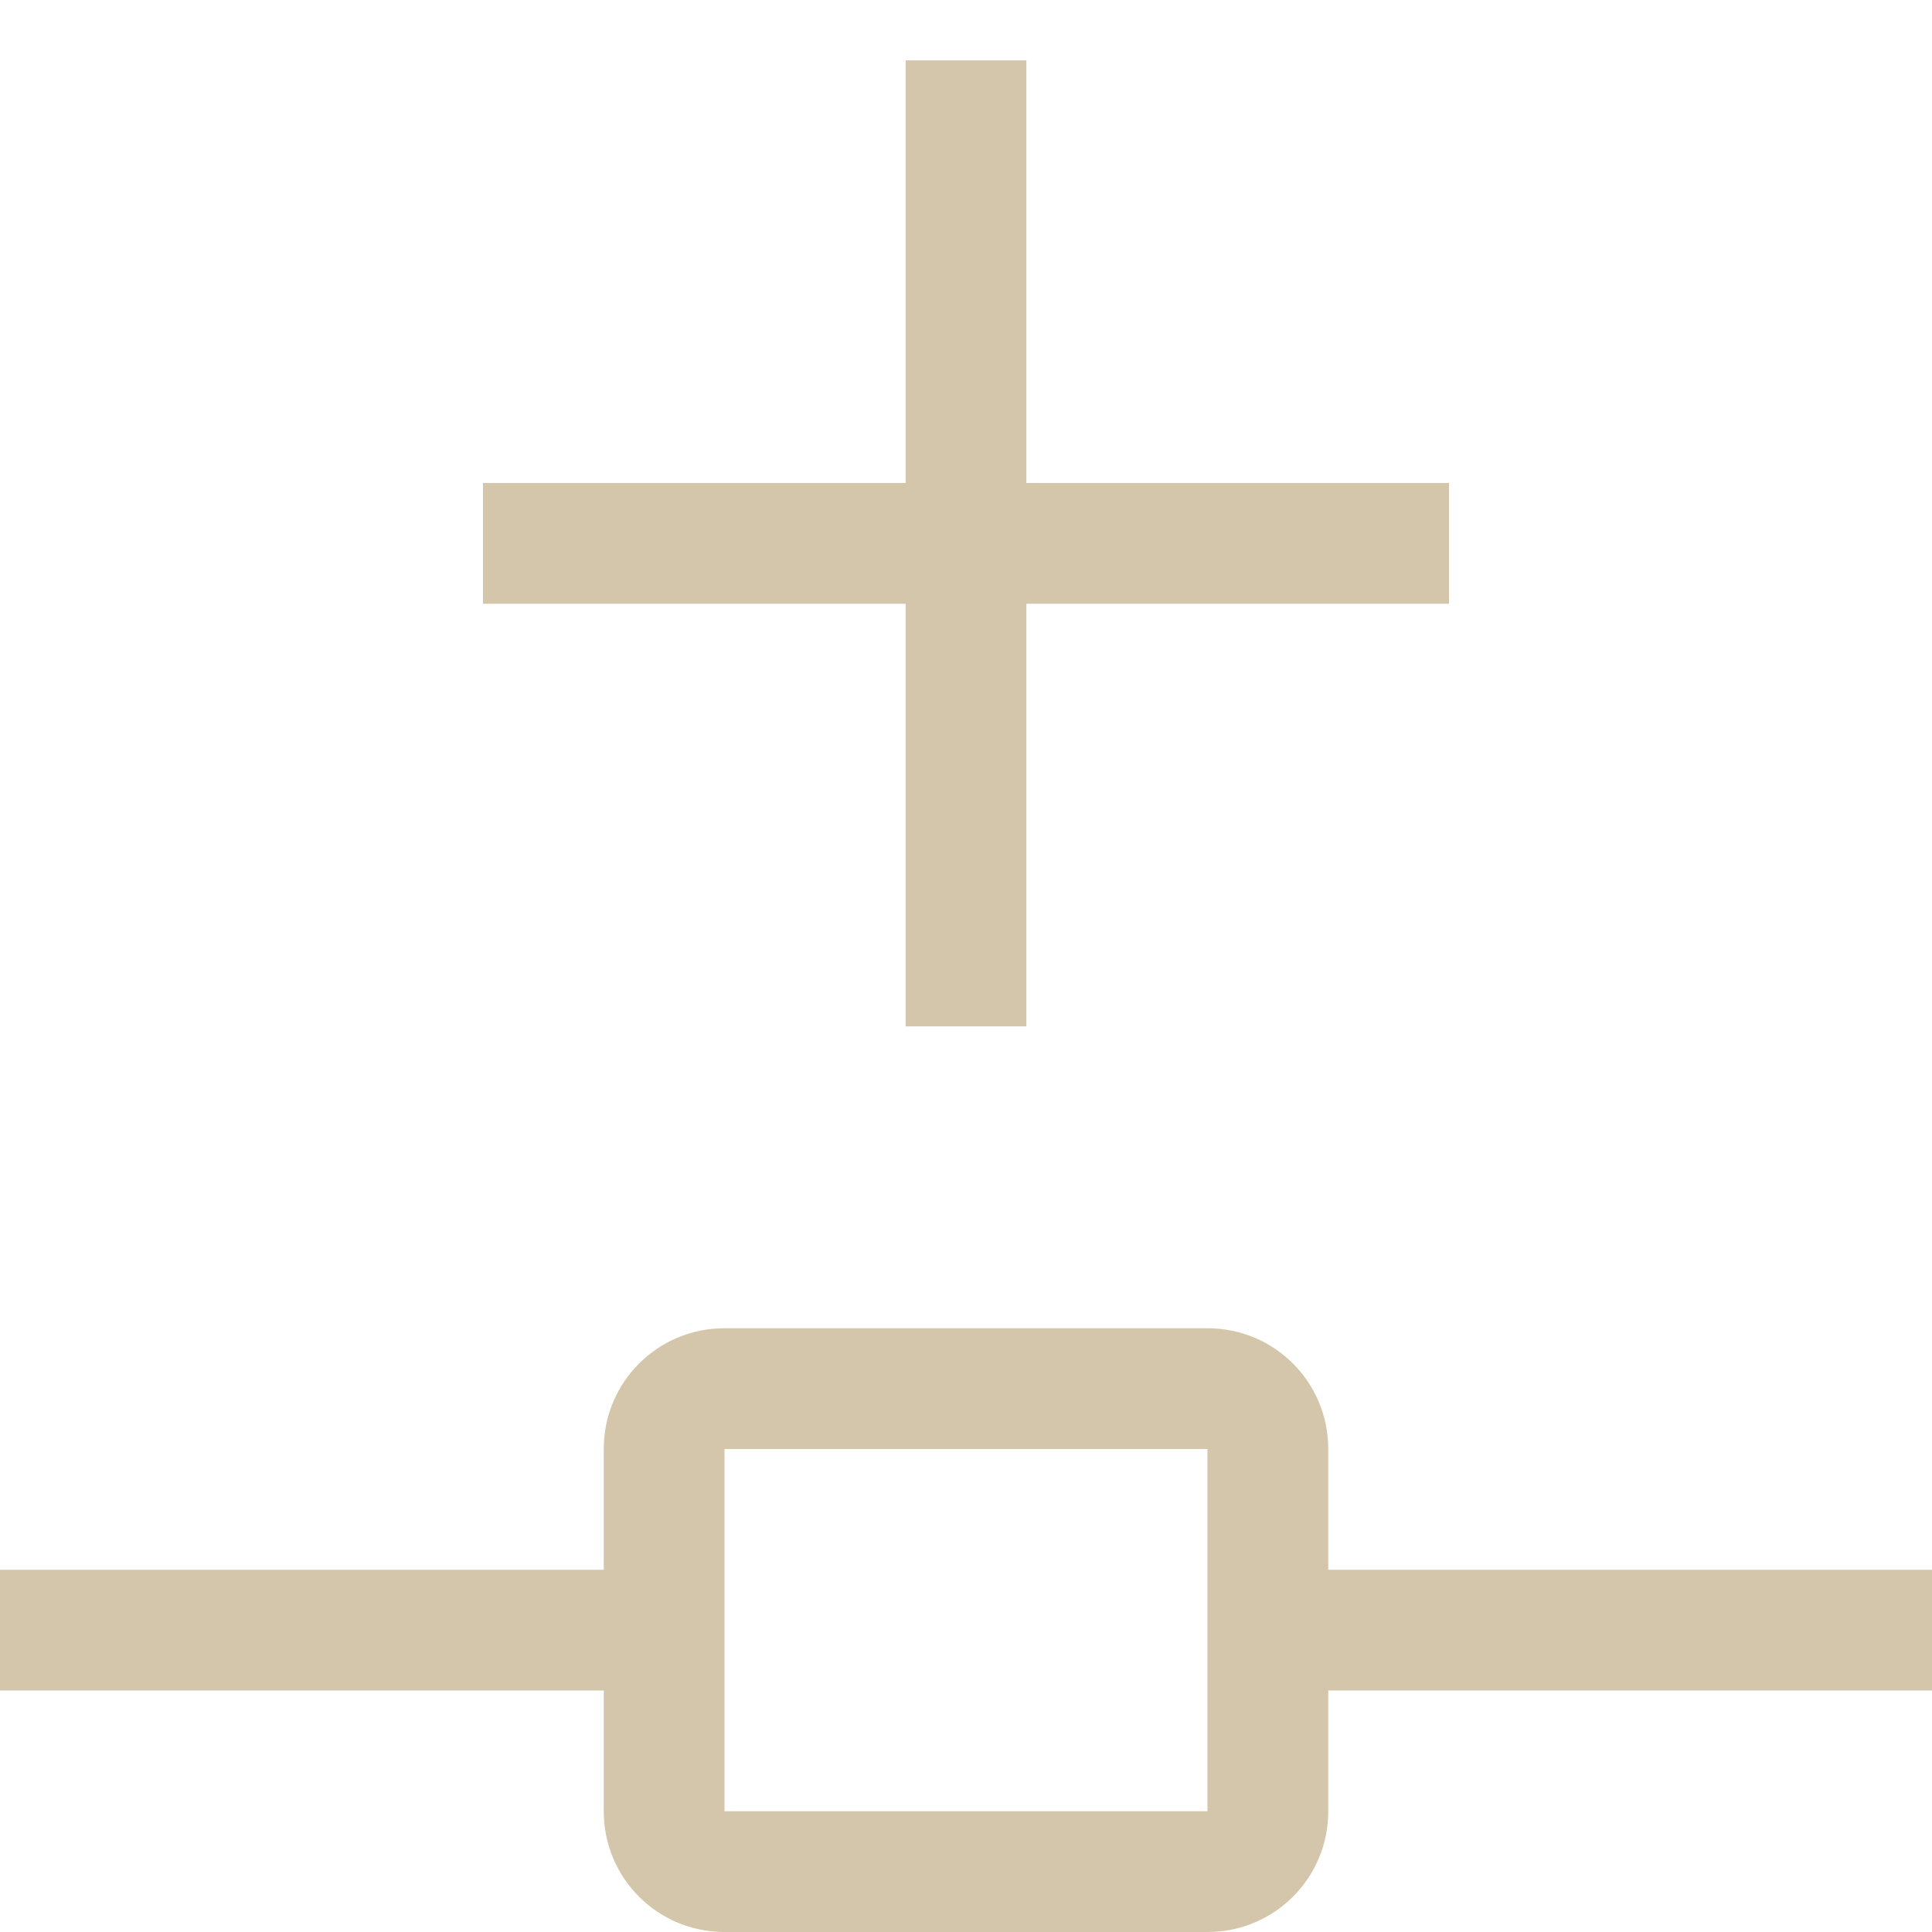 <svg xmlns="http://www.w3.org/2000/svg" width="16" height="16"><path d="M4 4h8v1H4z" style="fill:#D3C6AA;stroke-linecap:round;stroke-linejoin:round;stop-color:#000"/><path d="M7.5.5h1v8h-1z" style="fill:#D3C6AA;stroke-width:1;stroke-linecap:round;stroke-linejoin:round;stop-color:#000"/><path d="M6 11c-.554 0-1 .446-1 1v3c0 .554.446 1 1 1h4c.554 0 1-.446 1-1v-3c0-.554-.446-1-1-1H6zm0 1h4v3H6v-3zm-6 1v1h5v-1H0zm11 0v1h5v-1h-5z" style="fill:#D3C6AA;stroke-linecap:round;stroke-linejoin:round;stop-color:#000"/></svg>